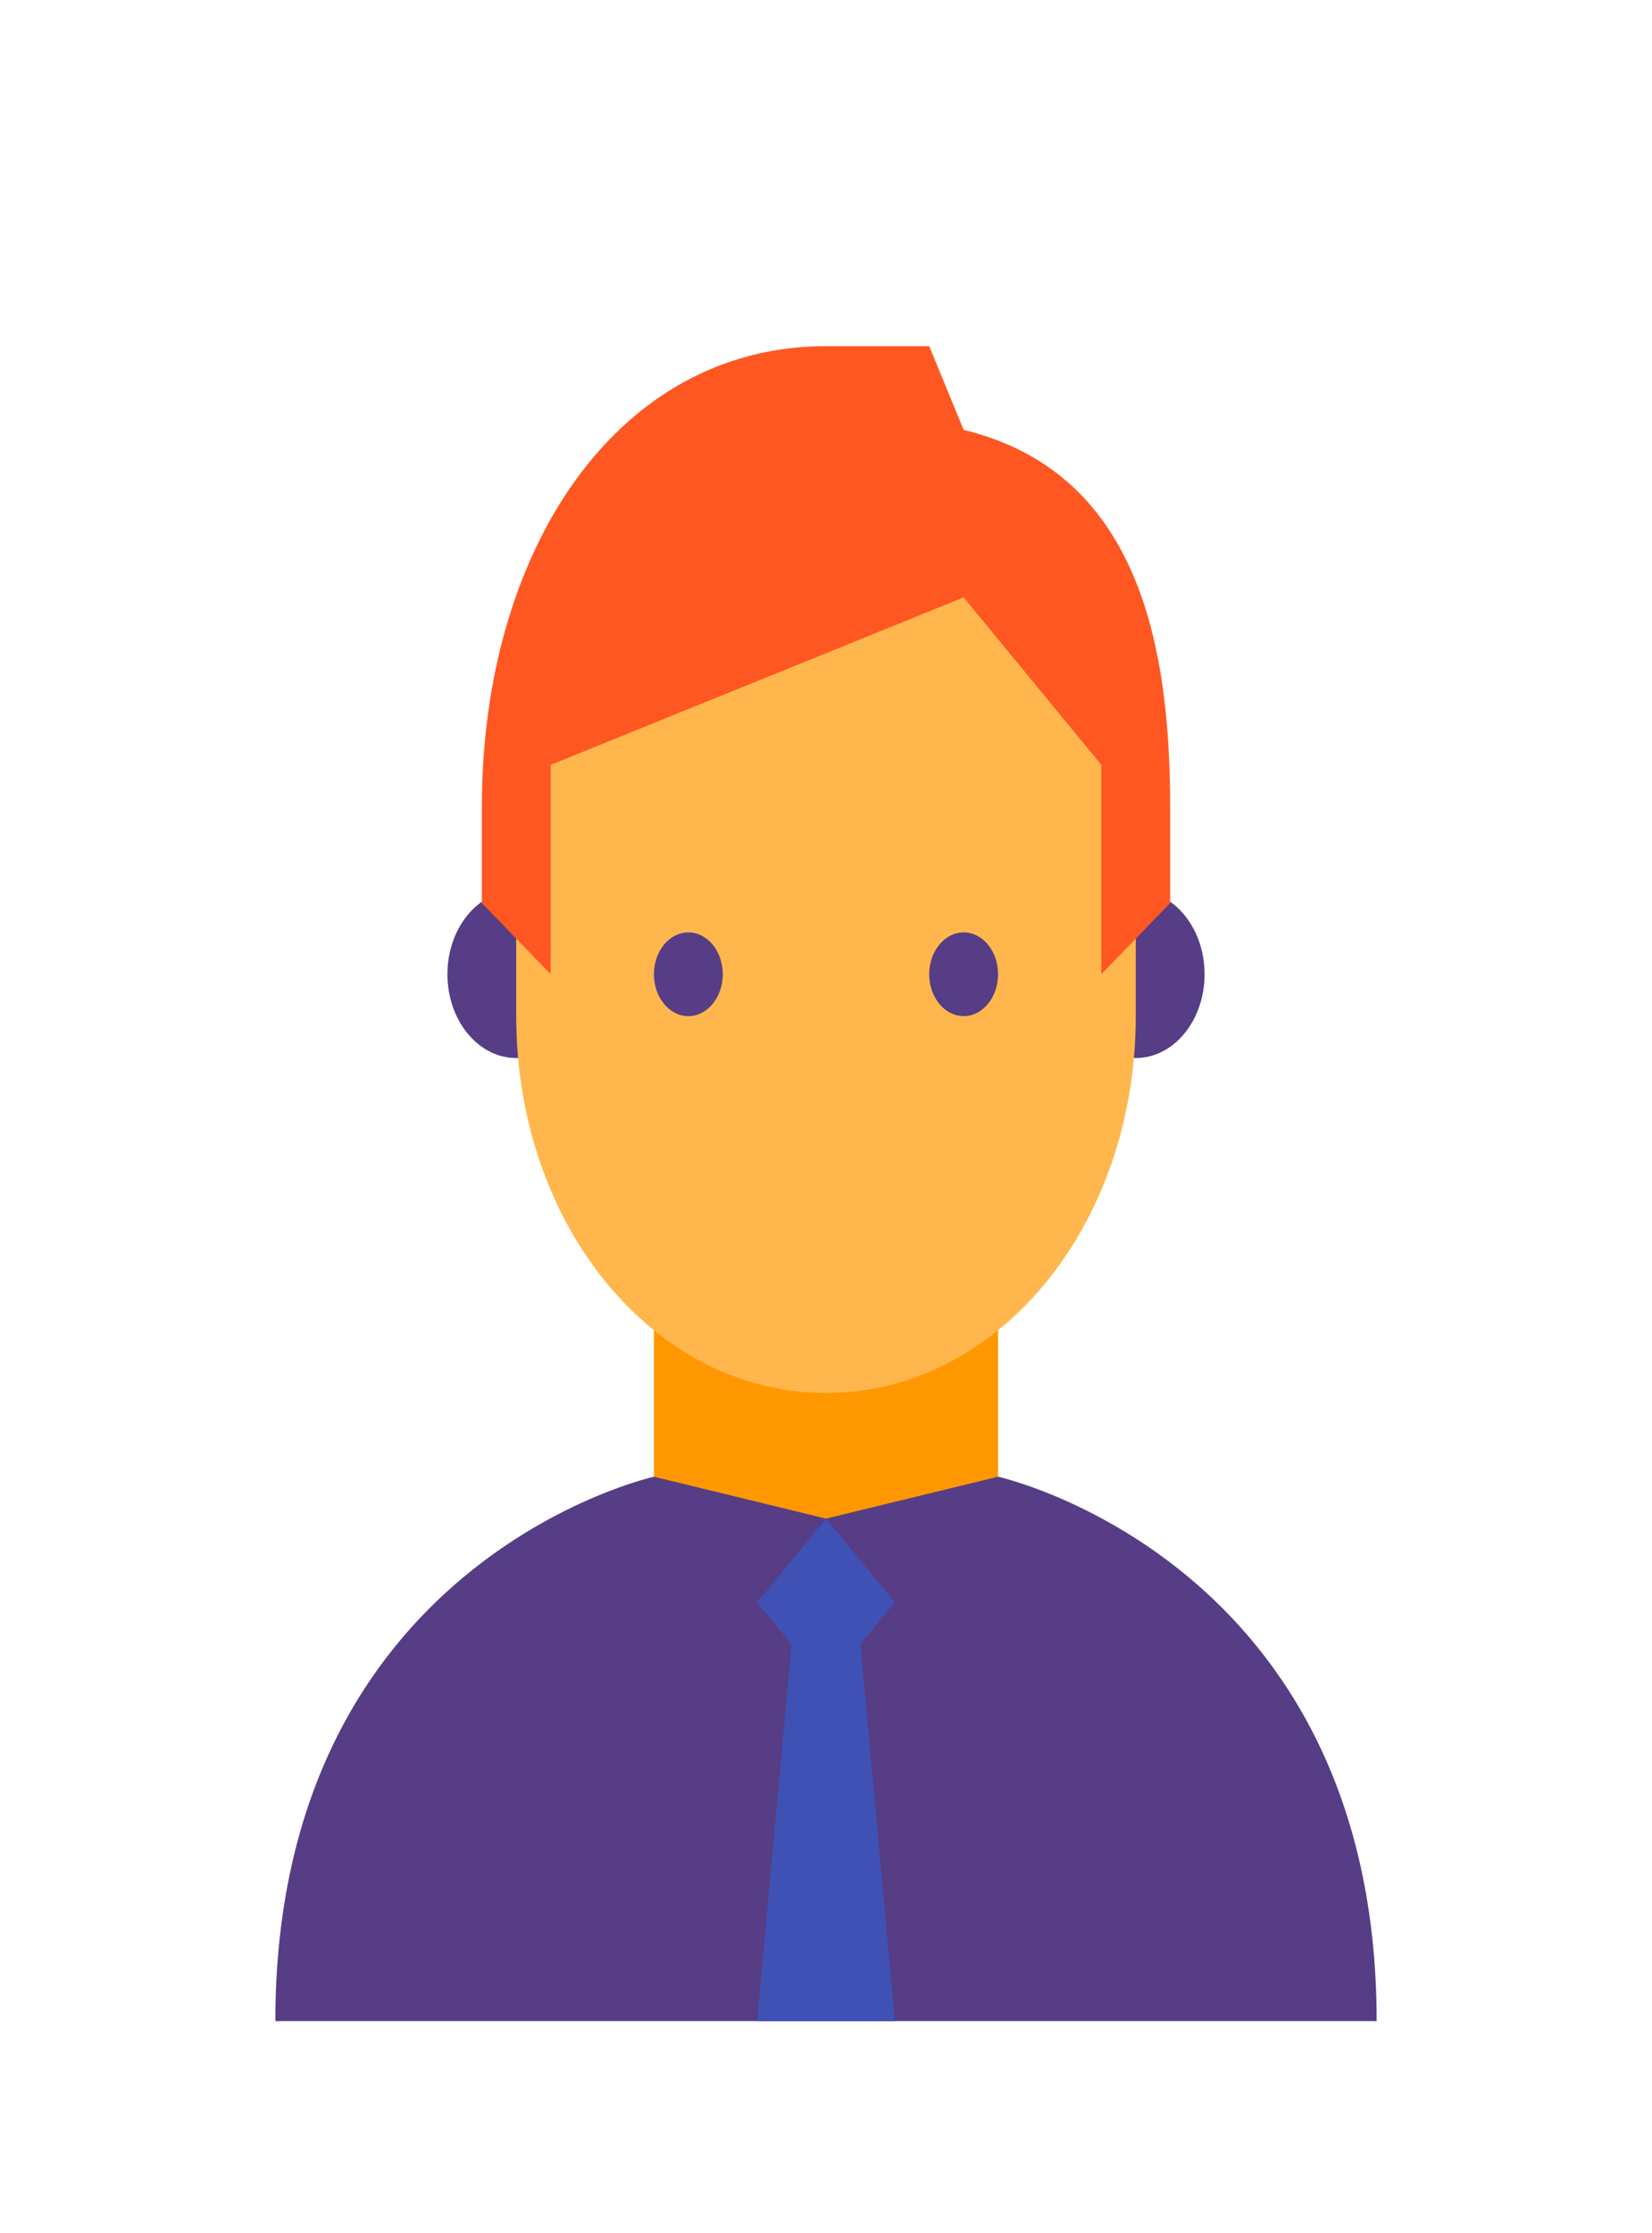 <svg width="37" height="50" viewBox="0 0 37 50" fill="none" xmlns="http://www.w3.org/2000/svg">
<g filter="url(#filter0_d_2_11)">
<path d="M18.5 34.688L14.646 29.062V23.438H22.354V29.062L18.5 34.688Z" fill="#FF9800"/>
<path d="M25.438 19.688C26.289 19.688 26.979 18.848 26.979 17.812C26.979 16.777 26.289 15.938 25.438 15.938C24.586 15.938 23.896 16.777 23.896 17.812C23.896 18.848 24.586 19.688 25.438 19.688Z" fill="#563D85"/>
<path d="M11.562 19.688C12.414 19.688 13.104 18.848 13.104 17.812C13.104 16.777 12.414 15.938 11.562 15.938C10.711 15.938 10.021 16.777 10.021 17.812C10.021 18.848 10.711 19.688 11.562 19.688Z" fill="#563D85"/>
<path d="M25.438 12.188C25.438 5.062 11.562 7.5 11.562 12.188V18.75C11.562 23.438 14.646 27.188 18.5 27.188C22.354 27.188 25.438 23.438 25.438 18.75V12.188Z" fill="#FFB74D"/>
<path d="M18.5 3.75C13.798 3.75 10.792 8.344 10.792 14.062V16.219L12.333 17.812V13.125L21.583 9.375L24.667 13.125V17.812L26.208 16.219V14.062C26.208 10.312 25.438 6.562 21.583 5.625L20.812 3.75H18.5Z" fill="#FF5722"/>
<path d="M21.583 18.75C22.009 18.75 22.354 18.33 22.354 17.812C22.354 17.295 22.009 16.875 21.583 16.875C21.158 16.875 20.812 17.295 20.812 17.812C20.812 18.33 21.158 18.75 21.583 18.75Z" fill="#563D85"/>
<path d="M15.417 18.75C15.842 18.75 16.188 18.33 16.188 17.812C16.188 17.295 15.842 16.875 15.417 16.875C14.991 16.875 14.646 17.295 14.646 17.812C14.646 18.33 14.991 18.75 15.417 18.75Z" fill="#563D85"/>
<path d="M22.354 29.062L18.5 30L14.646 29.062C14.646 29.062 6.167 30.938 6.167 41.25H30.833C30.833 30.938 22.354 29.062 22.354 29.062Z" fill="#563D85"/>
<path d="M17.729 32.812L16.958 41.25H20.042L19.271 32.812L20.042 31.875L18.5 30L16.958 31.875L17.729 32.812Z" fill="#3F51B5"/>
</g>
<defs>
<filter id="filter0_d_2_11" x="-4" y="0" width="45" height="53" filterUnits="userSpaceOnUse" color-interpolation-filters="sRGB">
<feFlood flood-opacity="0" result="BackgroundImageFix"/>
<feColorMatrix in="SourceAlpha" type="matrix" values="0 0 0 0 0 0 0 0 0 0 0 0 0 0 0 0 0 0 127 0" result="hardAlpha"/>
<feOffset dy="4"/>
<feGaussianBlur stdDeviation="2"/>
<feComposite in2="hardAlpha" operator="out"/>
<feColorMatrix type="matrix" values="0 0 0 0 0 0 0 0 0 0 0 0 0 0 0 0 0 0 0.25 0"/>
<feBlend mode="normal" in2="BackgroundImageFix" result="effect1_dropShadow_2_11"/>
<feBlend mode="normal" in="SourceGraphic" in2="effect1_dropShadow_2_11" result="shape"/>
</filter>
</defs>
</svg>
